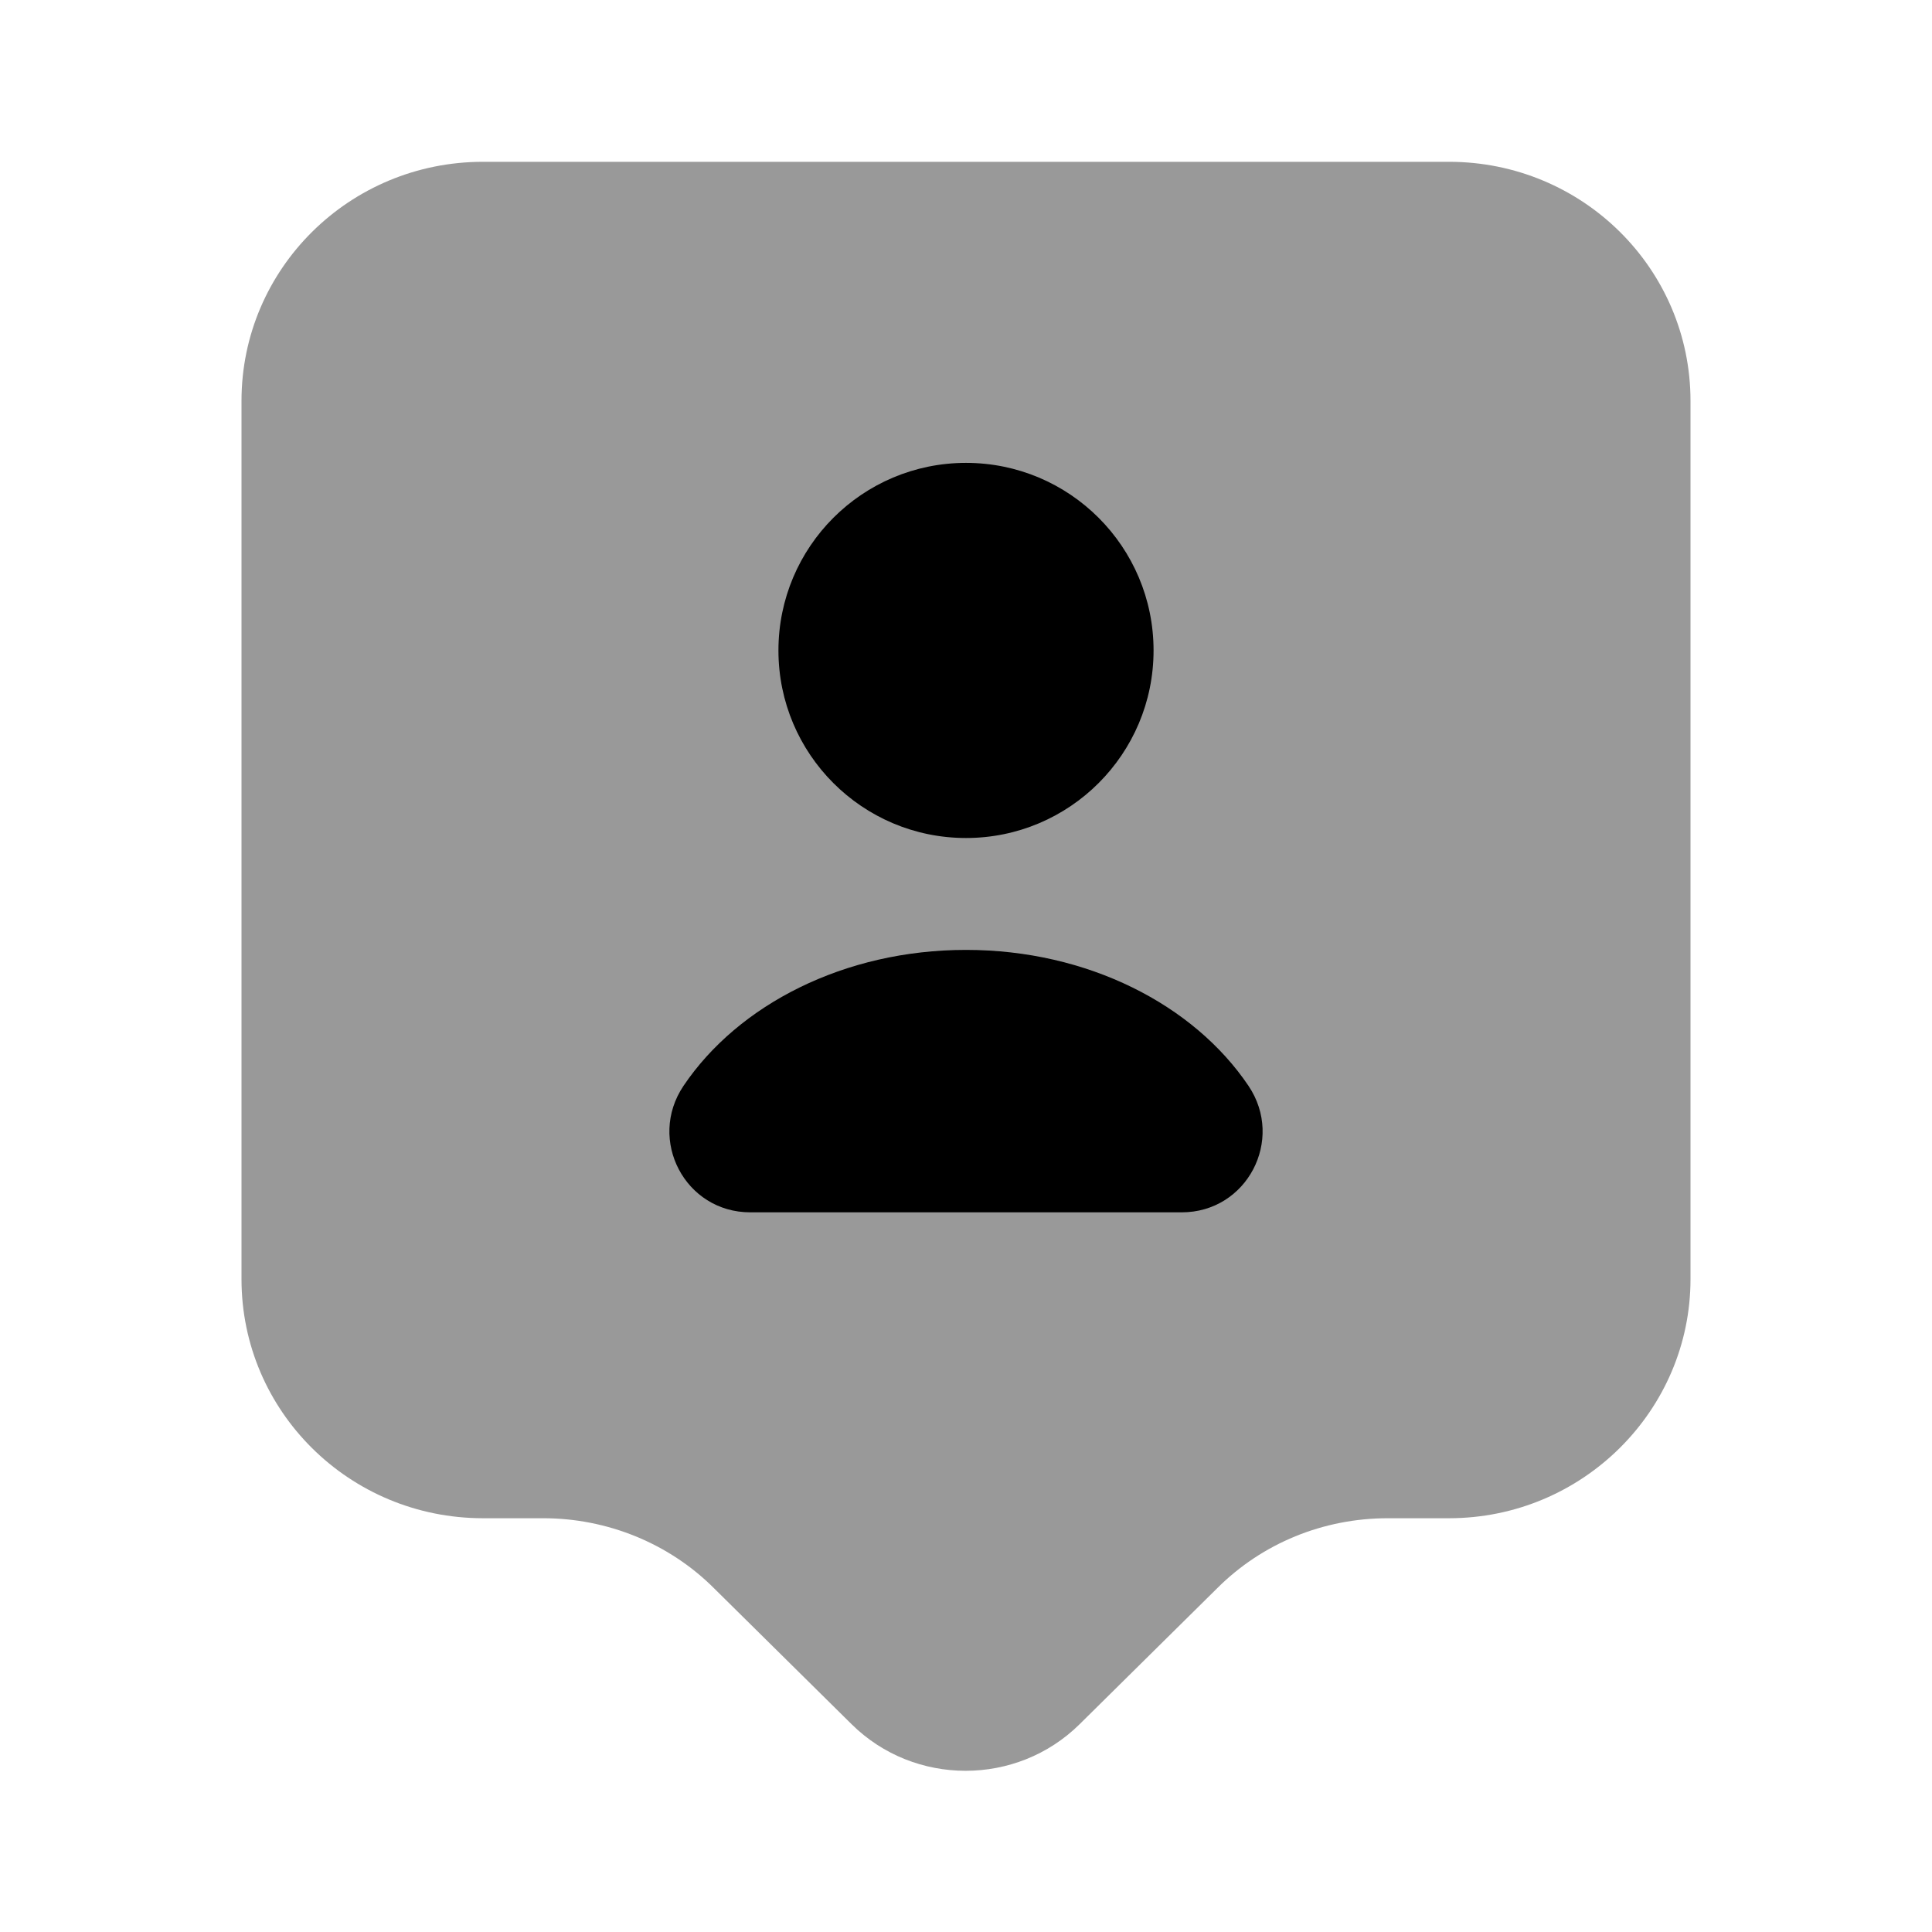 <svg width="24" height="24" viewBox="0 0 24 24" fill="#000000" xmlns="http://www.w3.org/2000/svg">
<g clip-path="url(#clip0_3111_32664)">
<path opacity="0.4" d="M18 18.86H17.24C16.44 18.86 15.68 19.17 15.12 19.73L13.41 21.42C12.63 22.19 11.36 22.19 10.58 21.42L8.87 19.73C8.31 19.17 7.54 18.86 6.75 18.86H6C4.34 18.86 3 17.53 3 15.89V4.98C3 3.34 4.34 2.01 6 2.01H18C19.66 2.01 21 3.34 21 4.98V15.89C21 17.52 19.66 18.86 18 18.86Z"/>
<path d="M12 10.41C13.287 10.41 14.33 9.367 14.33 8.08C14.33 6.793 13.287 5.75 12 5.75C10.713 5.75 9.67 6.793 9.67 8.08C9.67 9.367 10.713 10.41 12 10.41Z"/>
<path d="M14.68 15.06C15.49 15.06 15.96 14.16 15.51 13.49C14.83 12.48 13.51 11.8 12 11.8C10.49 11.8 9.17 12.48 8.49 13.49C8.04 14.16 8.51 15.06 9.32 15.06H14.68Z"/>
</g>
<defs>
<clipPath id="clip0_3111_32664">
<rect width="24" height="24" fill="white"/>
</clipPath>
</defs>
</svg>